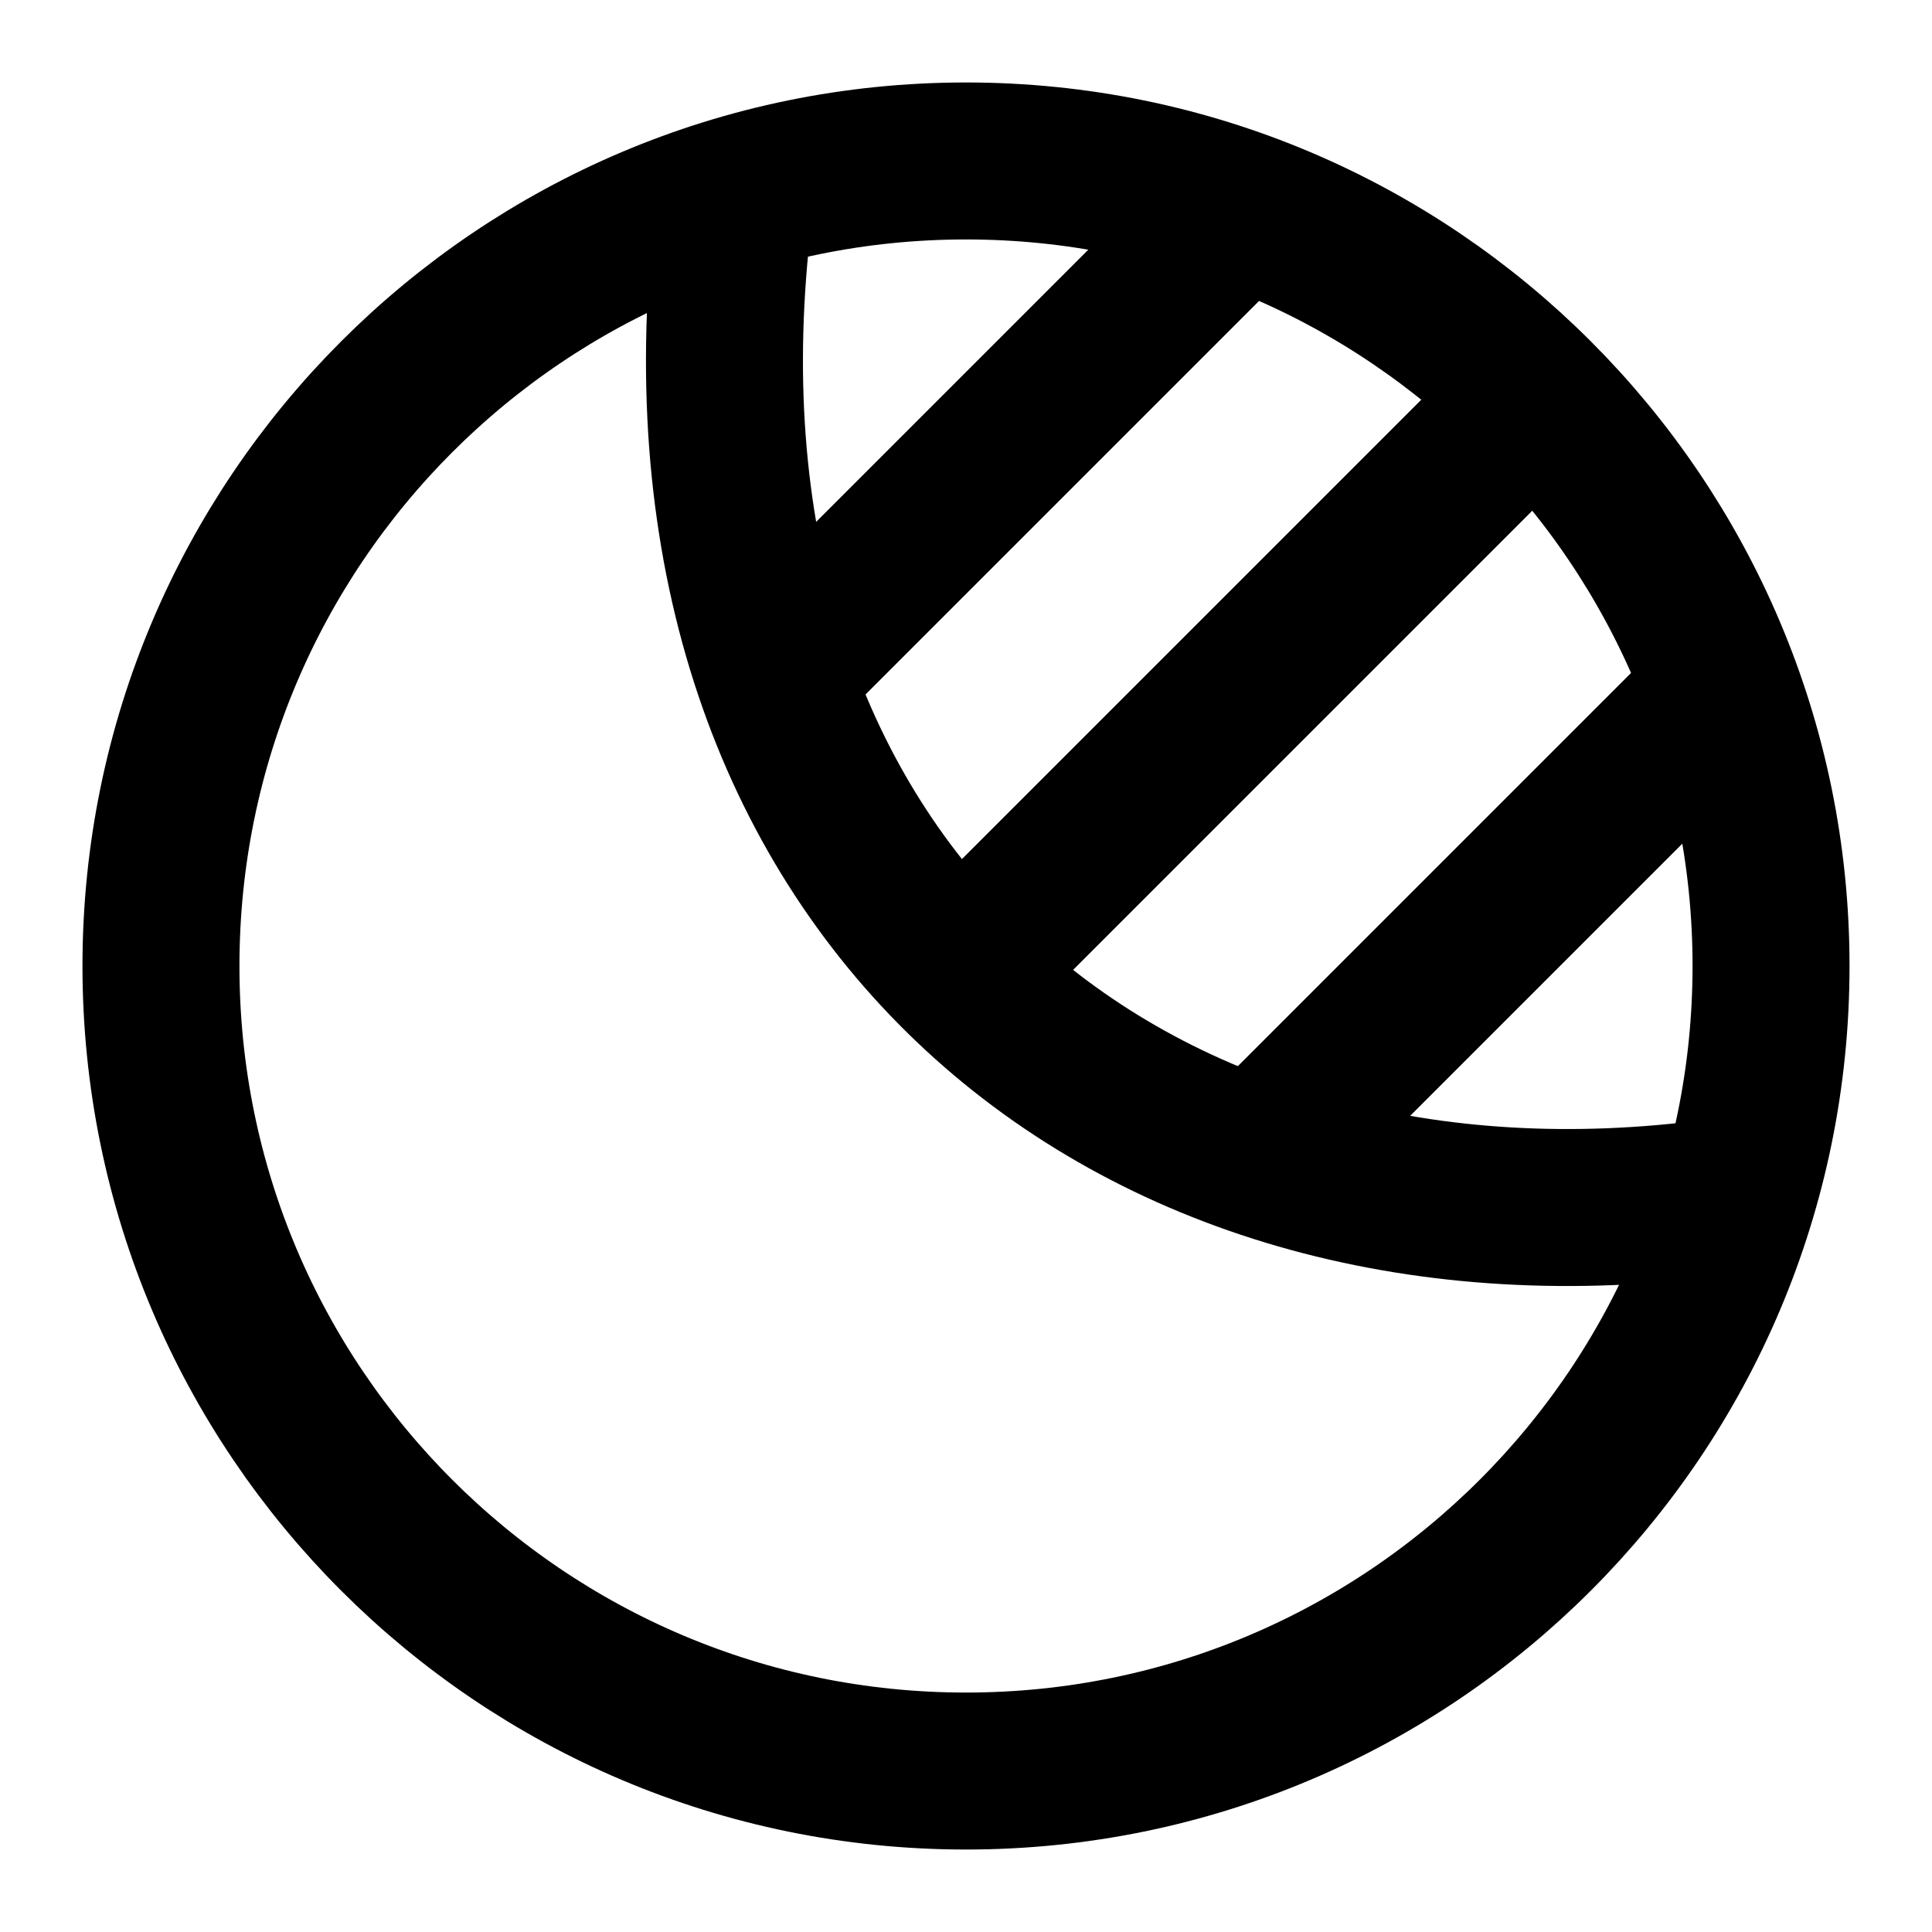 <svg xmlns="http://www.w3.org/2000/svg" class="" viewBox="0 0 16 16" fill="none">
  <g clip-path="url(#clip0_704_2695)">
    <path d="M6.05 2C5.521 7.295 9.23 10.472 14 9.943" stroke="currentColor" stroke-width="1.3"/>
    <path d="M6.5 5.5L10 2" stroke="currentColor" stroke-width="1.3" stroke-linecap="round"/>
    <path d="M8 8L12.5 3.5" stroke="currentColor" stroke-width="1.3" stroke-linecap="square"/>
    <path d="M10.5 9.5L14 6" stroke="currentColor" stroke-width="1.3" stroke-linecap="round"/>
    <path d="M8 14.667C11.682 14.667 14.667 11.682 14.667 8C14.667 4.318 11.682 1.333 8 1.333C4.318 1.333 1.333 4.318 1.333 8C1.333 11.682 4.318 14.667 8 14.667Z" stroke="currentColor" stroke-width="1.3" stroke-linecap="round" stroke-linejoin="round"/>
  </g>
  <defs>
    <clipPath id="clip0_704_2695">
      <rect width="16" height="16" fill="white"/>
    </clipPath>
  </defs>
</svg>

